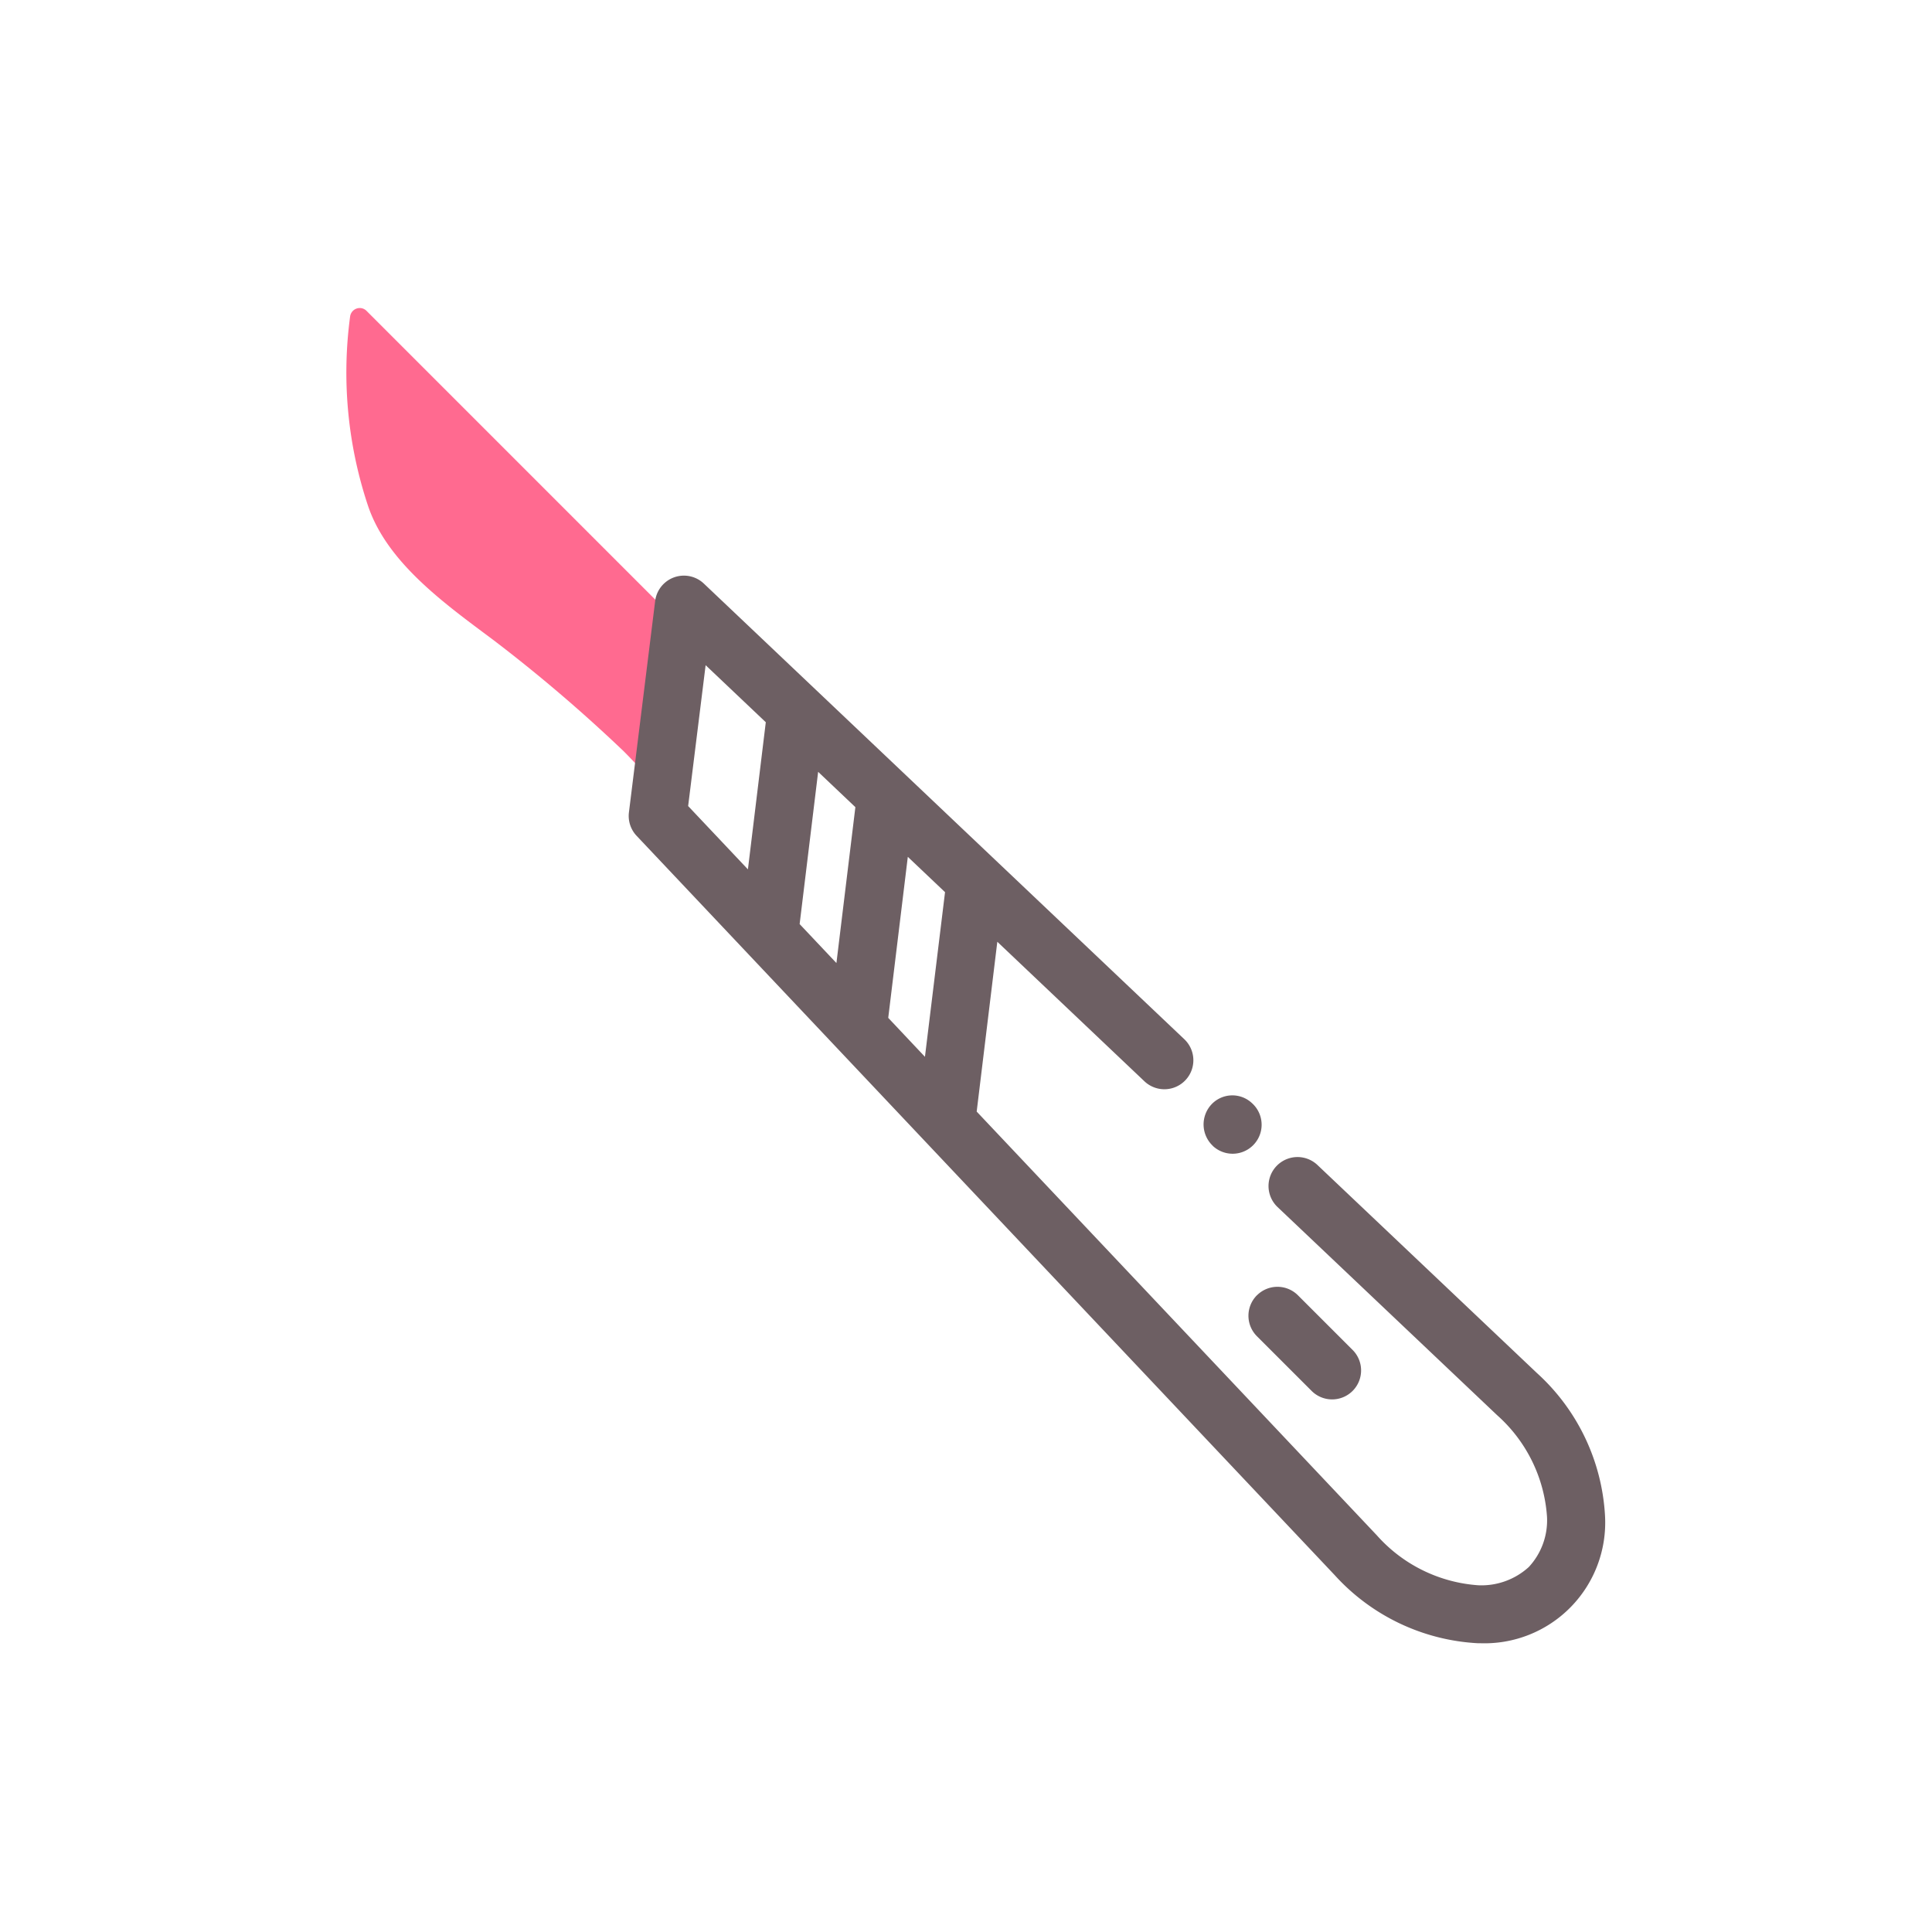 <svg id="Layer_1" data-name="Layer 1" xmlns="http://www.w3.org/2000/svg" viewBox="0 0 100 100"><defs><style>.cls-1{fill:#ff6a90;}.cls-2{fill:#6d5f63;}</style></defs><title>Scalpel</title><path class="cls-1" d="M34.283,40.784a.5.5,0,0,1-.37-.164c-.65-.718-1.227-1.33-1.631-1.735a79.874,79.874,0,0,0-6.788-5.79l-.241-.18c-2.471-1.837-5.271-3.919-6.213-6.76a21.793,21.793,0,0,1-.918-9.776.505.505,0,0,1,.336-.408.493.493,0,0,1,.513.119L35.54,32.66a.5.5,0,0,1,.143.414l-.9,7.272a.5.5,0,0,1-.346.415A.494.494,0,0,1,34.283,40.784Z"/><path class="cls-2" d="M79.553,71.07,68.191,60.3a1.5,1.5,0,1,0-2.064,2.178L77.491,73.25a7.733,7.733,0,0,1,2.582,5.26,3.549,3.549,0,0,1-.944,2.6,3.642,3.642,0,0,1-2.6.944,7.735,7.735,0,0,1-5.261-2.583L50.553,57.535l1.068-8.789,7.615,7.222A1.5,1.5,0,0,0,61.3,53.79L36.432,30.207a1.5,1.5,0,0,0-2.521.9L32.553,42.049a1.5,1.5,0,0,0,.4,1.215L69.087,81.532a10.774,10.774,0,0,0,7.4,3.521H76.6a6.249,6.249,0,0,0,6.476-6.588A10.773,10.773,0,0,0,79.553,71.07ZM47.875,54.7l-1.9-2.016,1.013-8.334,1.927,1.828ZM41.389,47.83l.958-7.88,1.927,1.828-.981,8.069Zm-4.866-13.4,3.114,2.953-.925,7.615-3.094-3.277Zm26.255,24.88a1.52,1.52,0,0,1-.082-2.136,1.484,1.484,0,0,1,2.1-.082l.032.03a1.5,1.5,0,0,1-2.055,2.188Zm2.282,7.734a1.5,1.5,0,0,1,2.121,0l2.811,2.81a1.5,1.5,0,1,1-2.121,2.121l-2.811-2.81A1.5,1.5,0,0,1,65.06,67.041Z"/></svg>